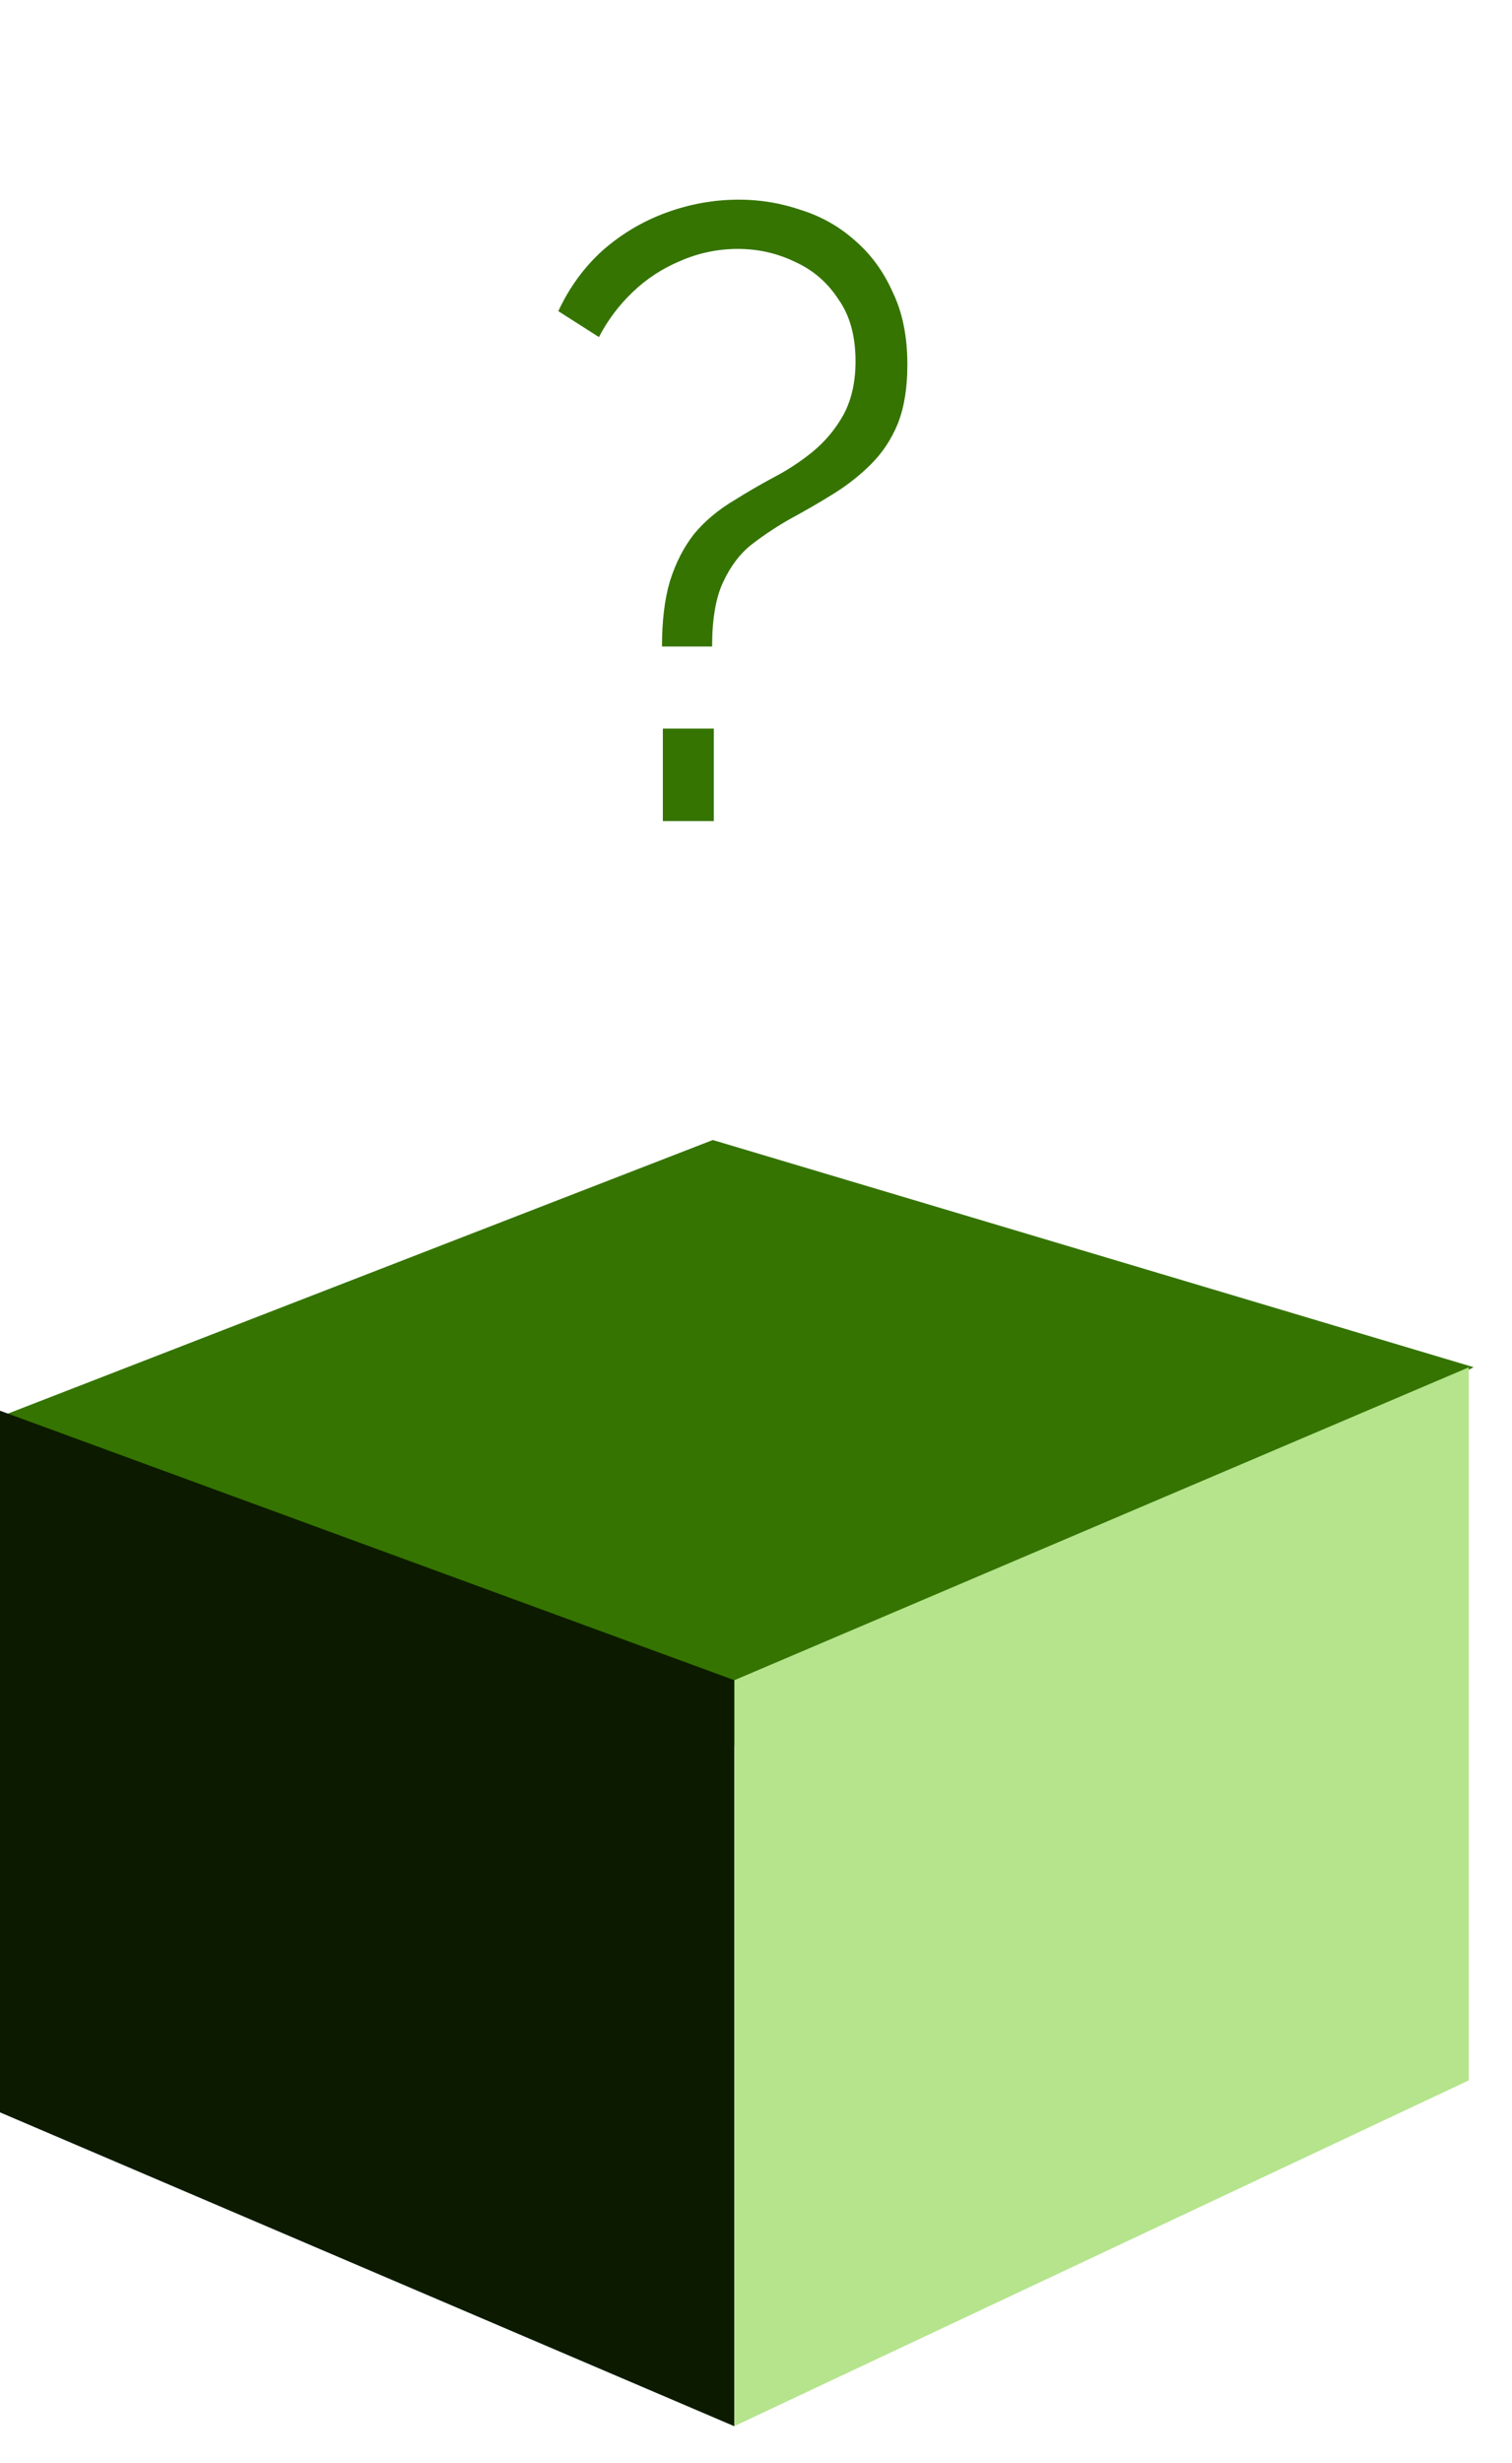 <svg width="35" height="57" viewBox="0 0 35 57" fill="none" xmlns="http://www.w3.org/2000/svg">
<path d="M0 32.782L16.5 26.38L34.111 31.637L17.378 40.567L0 32.782Z" fill="#357400"/>
<path d="M0 32.644L17 38.88V56.144L0 48.88V32.644Z" fill="#0C1B00"/>
<path d="M17 38.88L34 31.64V48.14L17 56.14V38.88Z" fill="#B5E48C"/>
<path d="M15.324 14.96C15.324 14.373 15.384 13.873 15.504 13.46C15.637 13.033 15.824 12.667 16.064 12.36C16.317 12.053 16.637 11.787 17.024 11.56C17.277 11.4 17.564 11.233 17.884 11.06C18.218 10.887 18.524 10.687 18.804 10.46C19.098 10.22 19.337 9.933 19.524 9.6C19.711 9.253 19.804 8.84 19.804 8.36C19.804 7.773 19.671 7.293 19.404 6.92C19.151 6.533 18.817 6.247 18.404 6.06C17.991 5.86 17.551 5.76 17.084 5.76C16.617 5.76 16.171 5.853 15.744 6.04C15.331 6.213 14.964 6.453 14.644 6.76C14.324 7.067 14.064 7.413 13.864 7.8L12.924 7.2C13.178 6.653 13.518 6.187 13.944 5.8C14.384 5.413 14.877 5.12 15.424 4.92C15.971 4.72 16.531 4.62 17.104 4.62C17.598 4.62 18.078 4.7 18.544 4.86C19.011 5.007 19.424 5.24 19.784 5.56C20.157 5.88 20.451 6.28 20.664 6.76C20.891 7.227 21.004 7.787 21.004 8.44C21.004 8.973 20.931 9.427 20.784 9.8C20.637 10.16 20.431 10.473 20.164 10.74C19.911 10.993 19.624 11.22 19.304 11.42C18.984 11.62 18.651 11.813 18.304 12C17.997 12.173 17.704 12.367 17.424 12.58C17.144 12.793 16.918 13.087 16.744 13.46C16.571 13.82 16.484 14.32 16.484 14.96H15.324ZM15.344 19V16.86H16.524V19H15.344Z" fill="#357400"/>
</svg>
